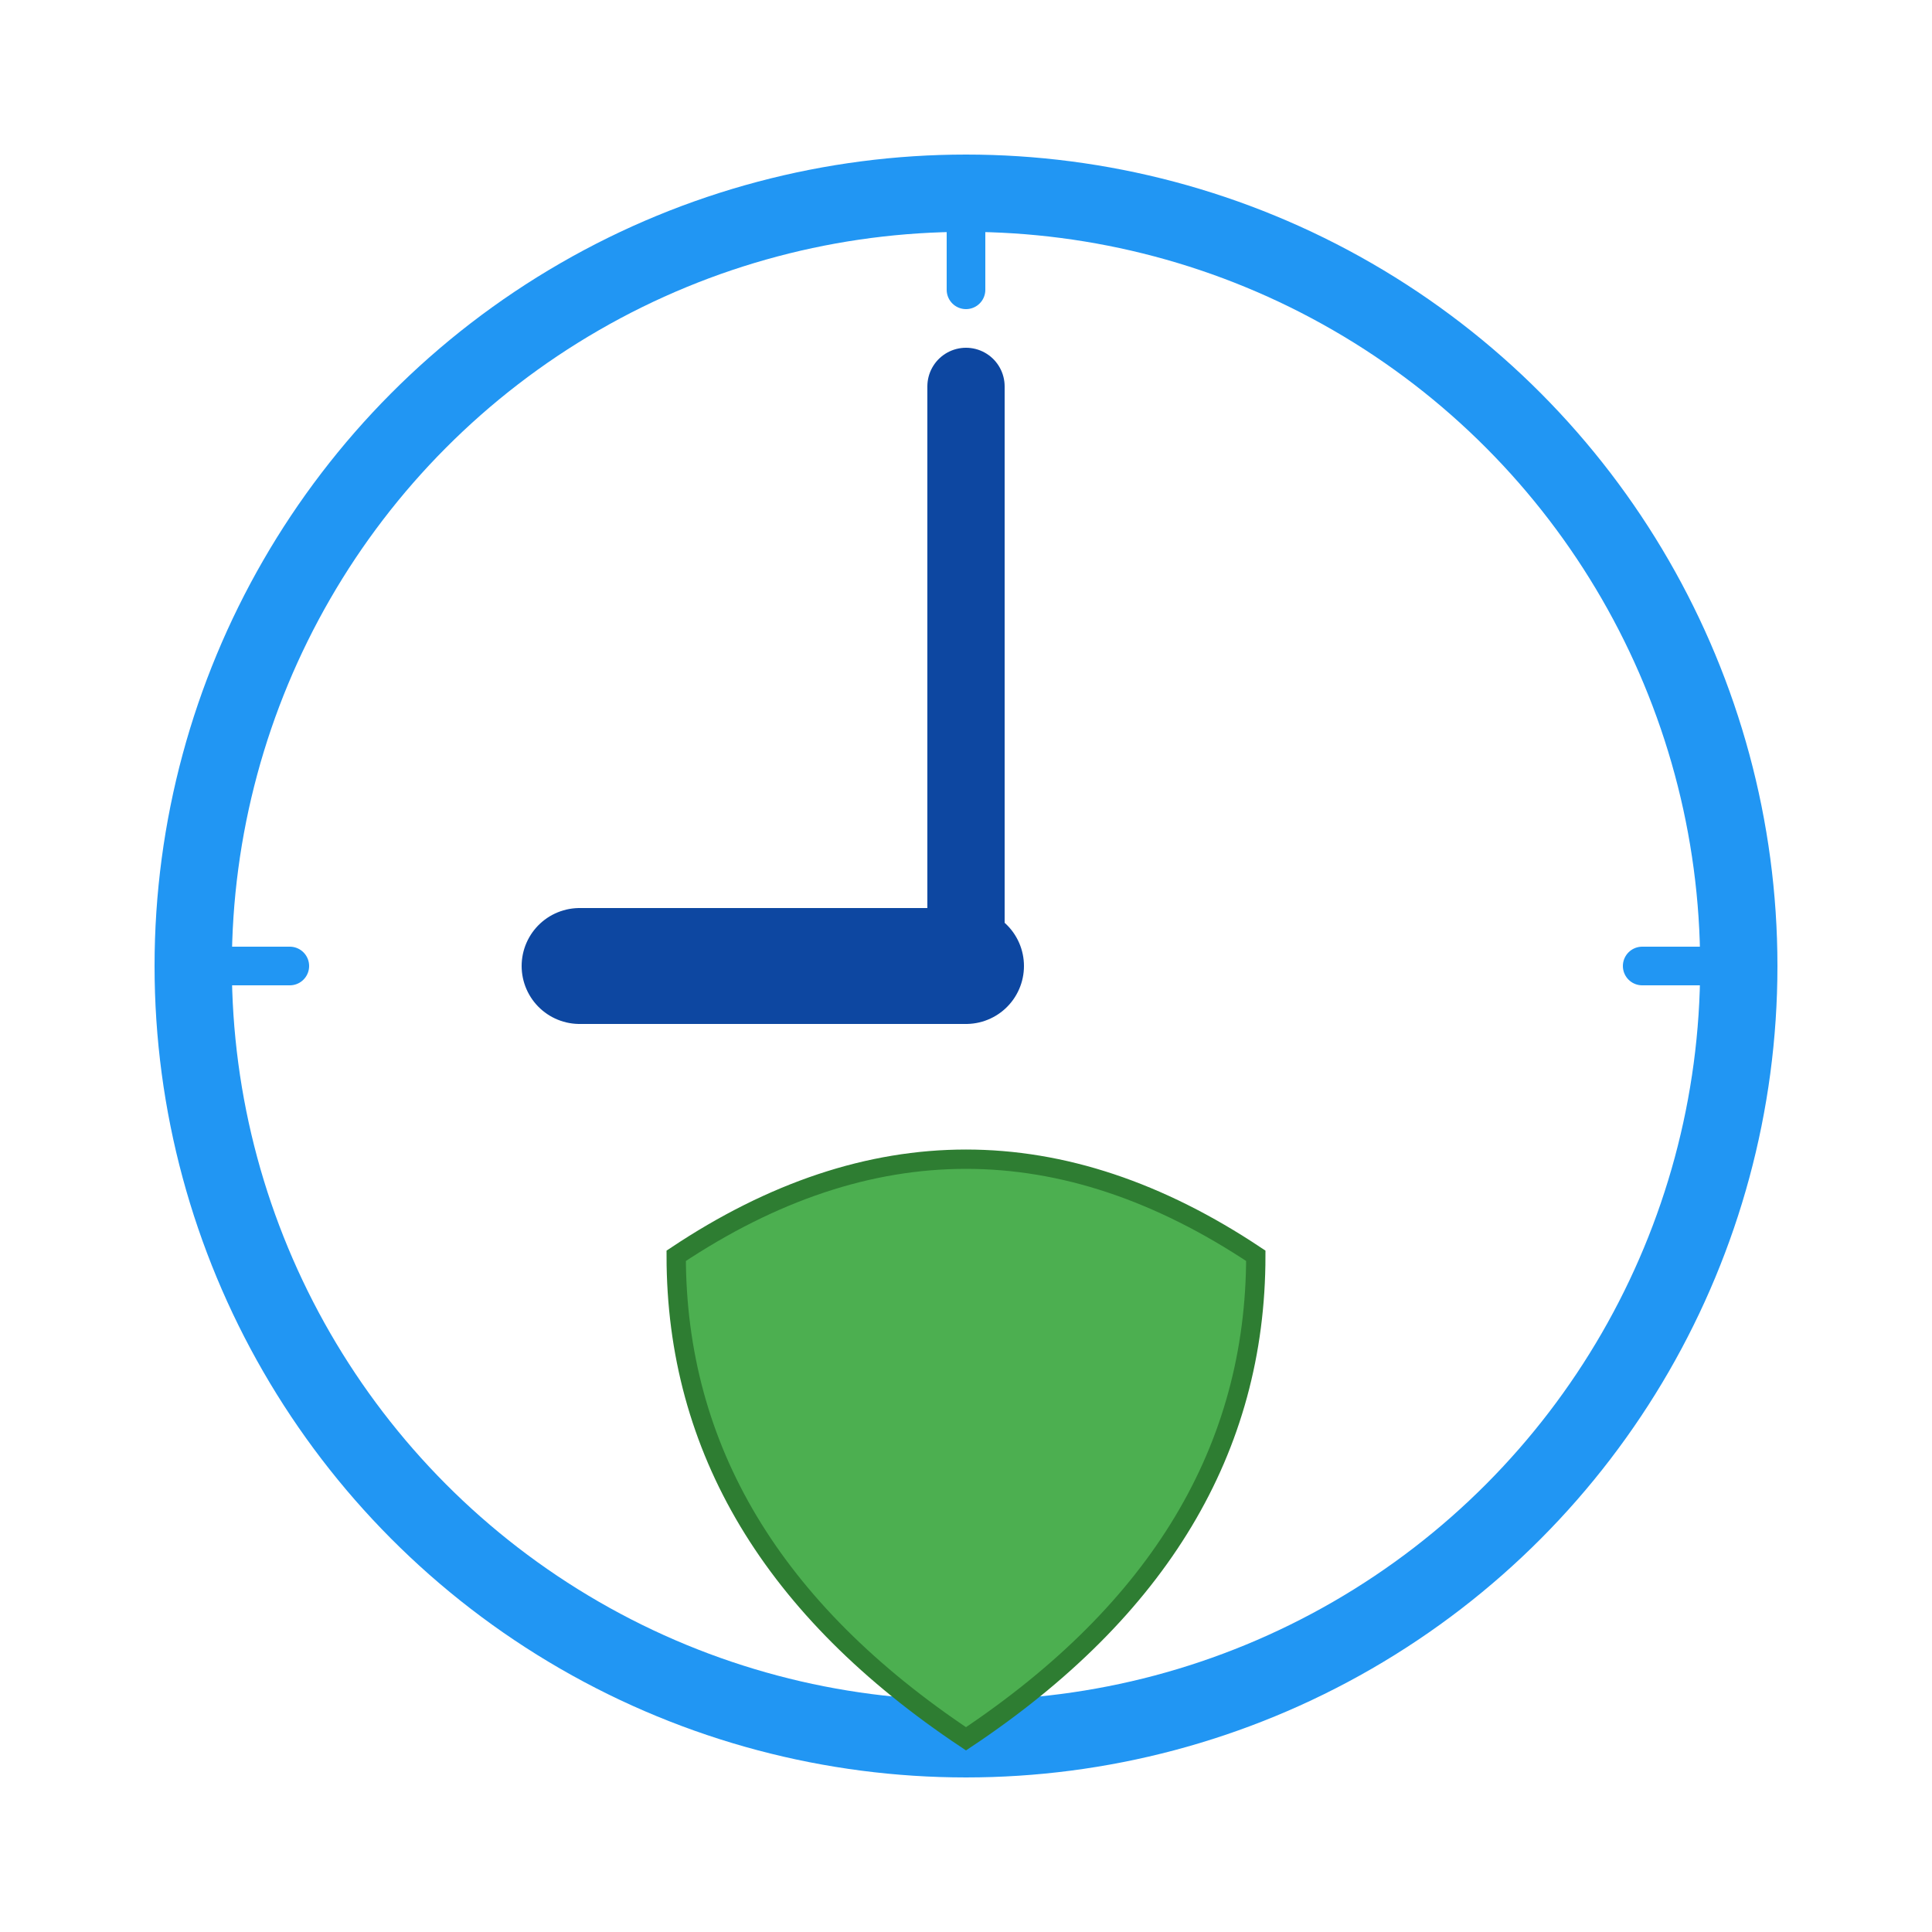 <svg width="100" height="100" viewBox="0 0 100 100" fill="none" xmlns="http://www.w3.org/2000/svg">
    <!-- Циферблат -->
    <circle cx="50" cy="50" r="40" stroke="#2196F3" stroke-width="4" fill="none" />

    <!-- Маркеры часов -->
    <line x1="50" y1="10" x2="50" y2="15" stroke="#2196F3" stroke-width="2" stroke-linecap="round"/>
    <line x1="10" y1="50" x2="15" y2="50" stroke="#2196F3" stroke-width="2" stroke-linecap="round"/>
    <line x1="50" y1="90" x2="50" y2="85" stroke="#2196F3" stroke-width="2" stroke-linecap="round"/>
    <line x1="90" y1="50" x2="85" y2="50" stroke="#2196F3" stroke-width="2" stroke-linecap="round"/>

    <!-- Стрелка часа (9) -->
    <line x1="50" y1="50" x2="30" y2="50" stroke="#0D47A1" stroke-width="6" stroke-linecap="round" />
    <!-- Стрелка минут (45) -->
    <line x1="50" y1="50" x2="50" y2="20" stroke="#0D47A1" stroke-width="4" stroke-linecap="round" />

    <!-- Щиток (шире) -->
    <path d="M35 65 Q50 55 65 65 Q65 80 50 90 Q35 80 35 65 Z" fill="#4CAF50" stroke="#2E7D32" stroke-width="1" />
</svg>